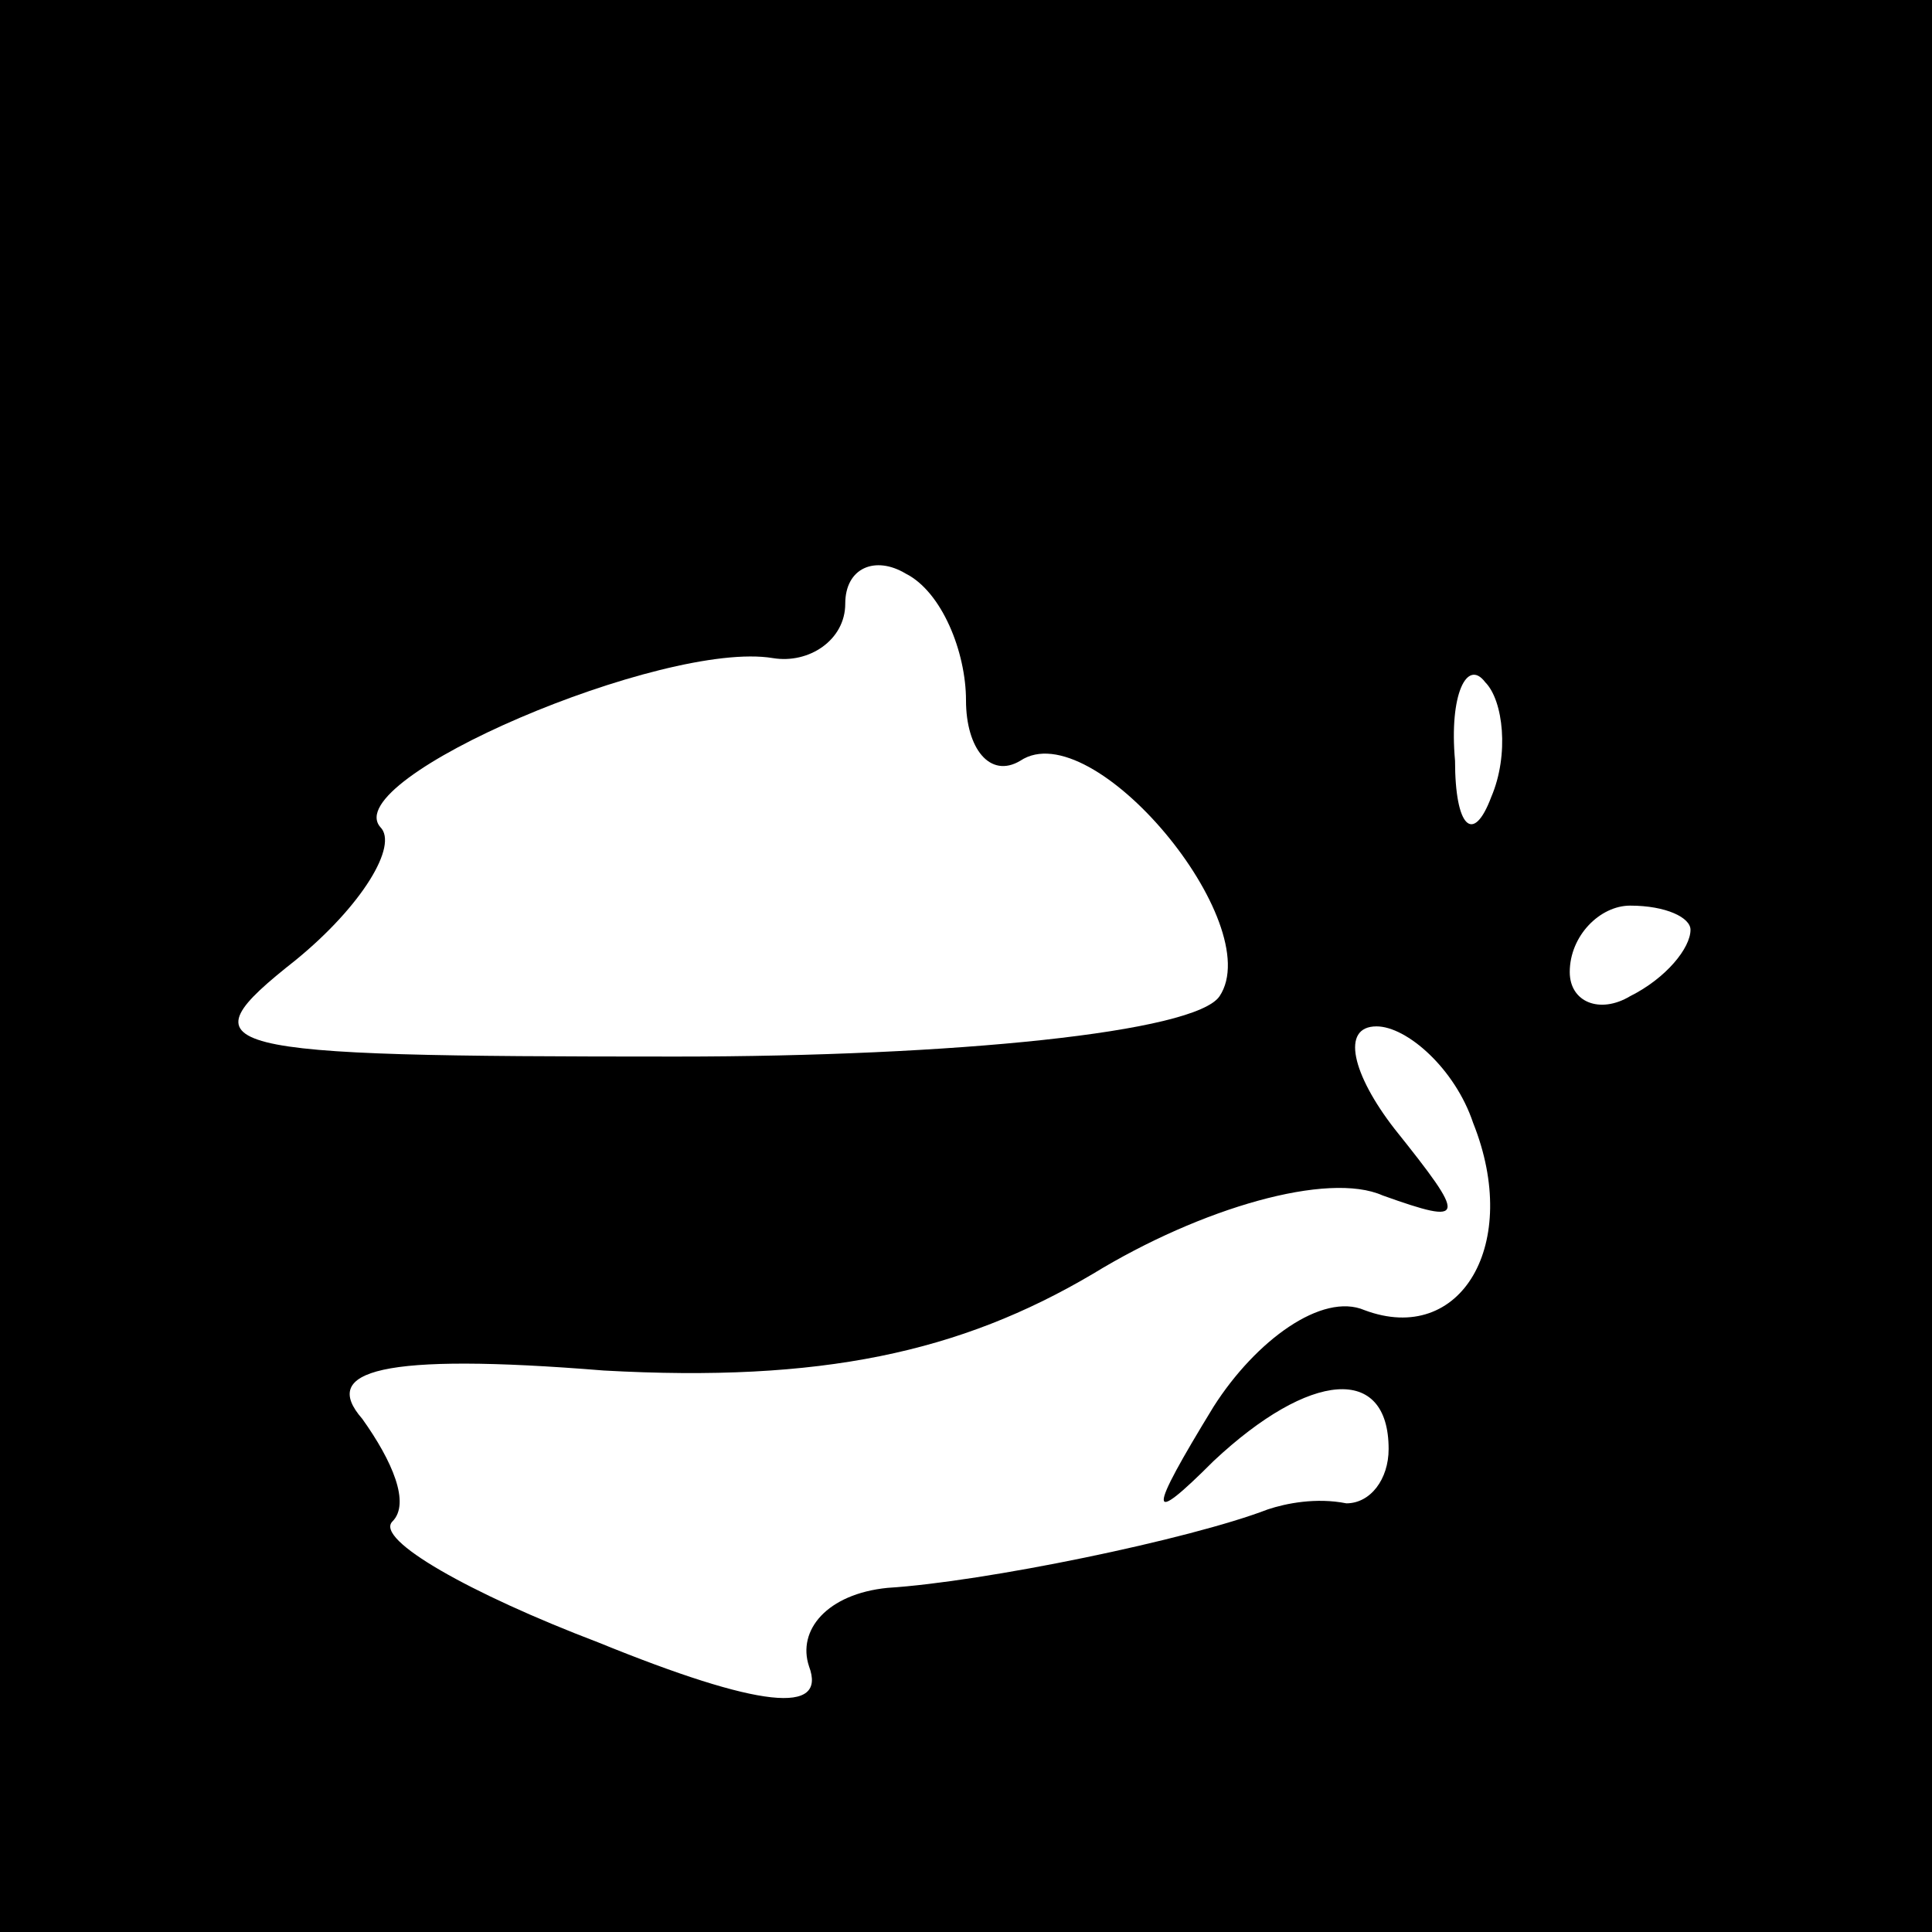 <?xml version="1.0" standalone="no"?>
<!DOCTYPE svg PUBLIC "-//W3C//DTD SVG 20010904//EN"
 "http://www.w3.org/TR/2001/REC-SVG-20010904/DTD/svg10.dtd">
<svg version="1.0" xmlns="http://www.w3.org/2000/svg"
 width="32pt" height="32pt" viewBox="0 0 32 32"
 preserveAspectRatio="xMidYMid meet">
<rect x="0" y="0" width="32" height="32" fill="#808080" stroke="none"/>
<g transform="translate(0,32) scale(0.1,-0.1)"
fill="#000000" stroke="none">
<path fill="#000000" stroke="none" d="M0 160 l0 -160 160 0 160 0 0 160 0
160 -160 0 -160 0 0 -160z"/>
<path fill="#ffffff" stroke="none" d="M160 204 c0 -8 4 -13 9 -10 12 8 41
-27 33 -39 -4 -6 -44 -10 -90 -10 -78 0 -82 1 -63 16 11 9 17 19 14 22 -7 8
47 31 65 28 6 -1 12 3 12 9 0 6 5 8 10 5 6 -3 10 -13 10 -21z"/>
<path fill="#ffffff" stroke="none" d="M247 188 c-3 -8 -6 -5 -6 6 -1 11 2 17
5 13 3 -3 4 -12 1 -19z"/>
<path fill="#ffffff" stroke="none" d="M280 166 c0 -3 -4 -8 -10 -11 -5 -3
-10 -1 -10 4 0 6 5 11 10 11 6 0 10 -2 10 -4z"/>
<path fill="#ffffff" stroke="none" d="M244 134 c8 -20 -2 -37 -18 -31 -7 3
-18 -5 -25 -16 -11 -18 -11 -20 0 -9 16 15 29 16 29 2 0 -5 -3 -9 -7 -9 -5 1
-10 0 -13 -1 -13 -5 -47 -12 -63 -13 -10 -1 -15 -7 -13 -13 3 -8 -8 -7 -35 4
-21 8 -37 17 -34 20 3 3 0 10 -5 17 -7 8 3 11 40 8 36 -2 59 3 81 16 18 11 39
17 48 13 14 -5 14 -4 2 11 -7 9 -9 17 -3 17 5 0 13 -7 16 -16z"/>
</g>
</svg>
